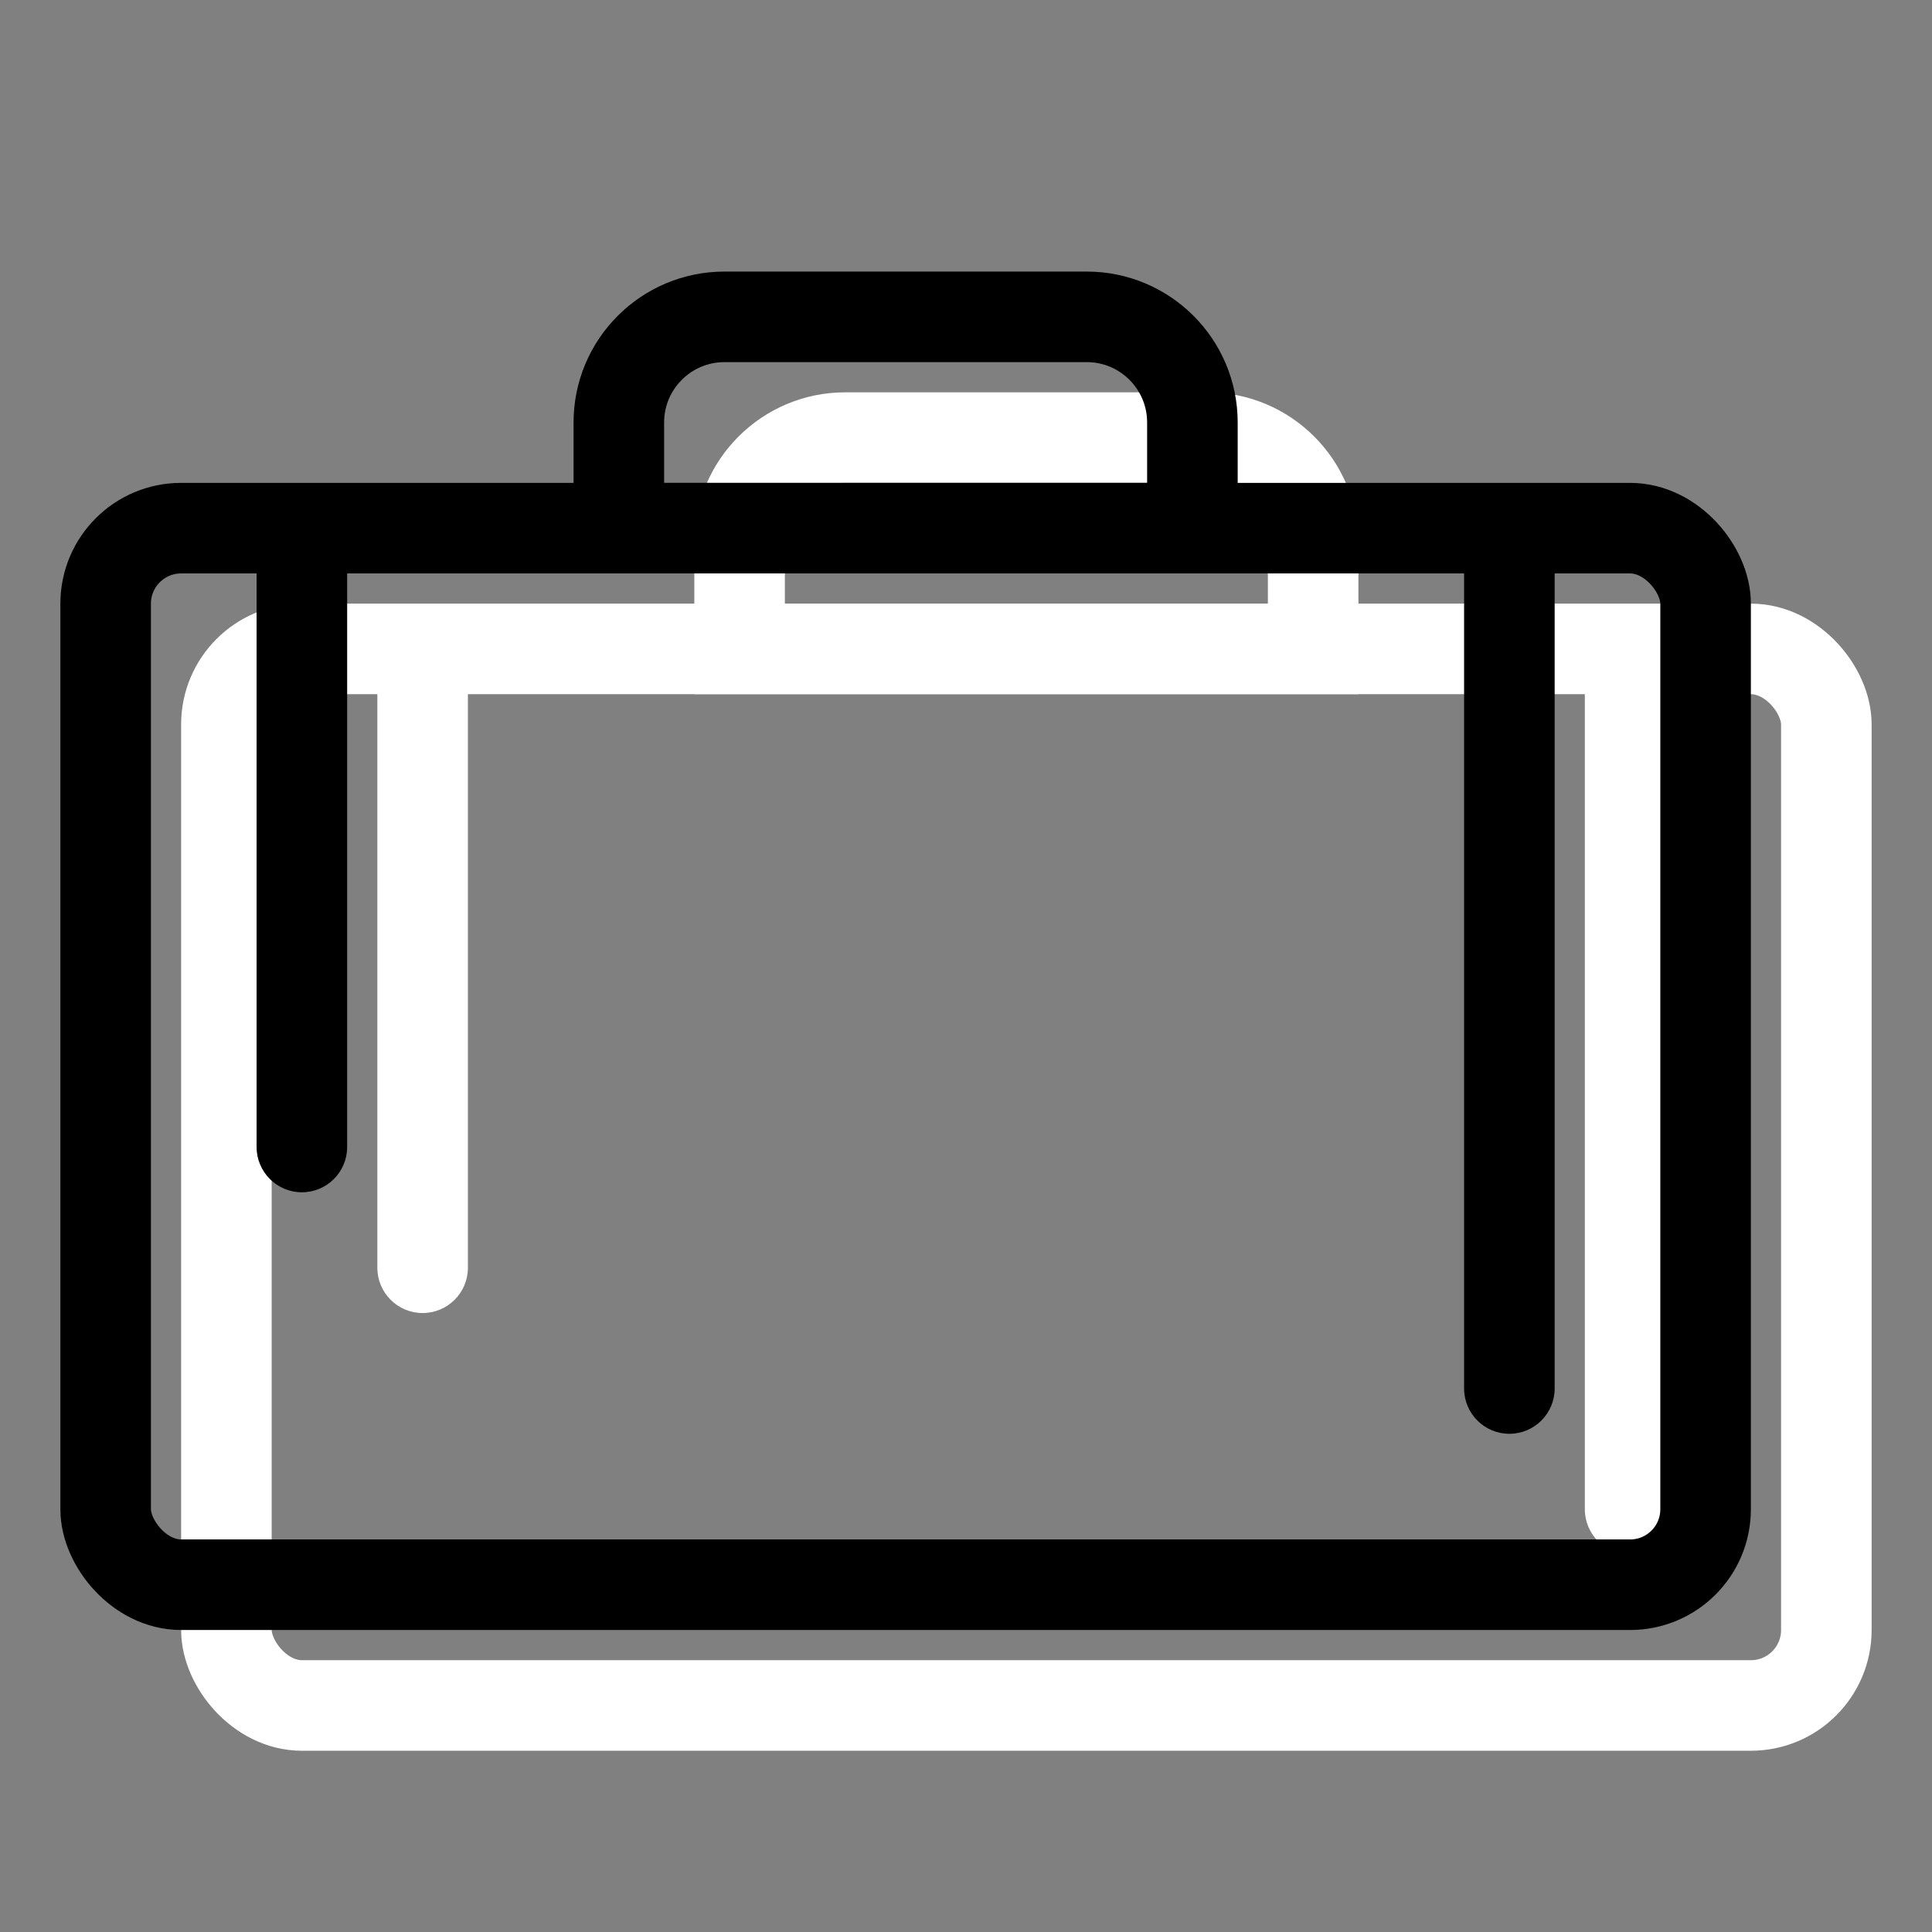 <svg width="32" height="32" viewBox="0 0 32 32" fill="none" xmlns="http://www.w3.org/2000/svg">
<rect x="0" y="0" width="32" height="32" fill="#808080" stroke="none"/>
<rect x="3.75" y="10.748" width="26.5" height="17.5" rx="1.25" stroke="white" stroke-width="1.5"/>
<path d="M20 7.248C20.966 7.248 21.75 8.031 21.75 8.998V10.748H12.25V8.998C12.25 8.031 13.034 7.248 14 7.248H20Z" stroke="white" stroke-width="1.5"/>
<path d="M6.25 20.998C6.25 21.412 6.586 21.748 7 21.748C7.414 21.748 7.75 21.412 7.75 20.998L6.25 20.998ZM7 10.998L6.25 10.998L6.25 20.998L7 20.998L7.75 20.998L7.75 10.998L7 10.998Z" fill="white"/>
<path d="M26.25 24.998C26.25 25.412 26.586 25.748 27 25.748C27.414 25.748 27.75 25.412 27.75 24.998L26.25 24.998ZM27 10.998L26.25 10.998L26.25 24.998L27 24.998L27.75 24.998L27.75 10.998L27 10.998Z" fill="white"/>
<mask id="path-5-inside-1_692_2087" fill="white">
<rect x="13" y="13.998" width="8" height="5" rx="1"/>
</mask>
<rect x="13" y="13.998" width="8" height="5" rx="1" stroke="white" stroke-width="3" mask="url(#path-5-inside-1_692_2087)"/>
<rect x="1.75" y="8.748" width="26.5" height="17.5" rx="1.25" stroke="black" stroke-width="1.5"/>
<path d="M18 5.248C18.966 5.248 19.75 6.031 19.75 6.998V8.748H10.25V6.998C10.25 6.031 11.034 5.248 12 5.248H18Z" stroke="black" stroke-width="1.5"/>
<path d="M4.25 18.998C4.25 19.412 4.586 19.748 5 19.748C5.414 19.748 5.75 19.412 5.75 18.998L4.25 18.998ZM5 8.998L4.25 8.998L4.25 18.998L5 18.998L5.75 18.998L5.75 8.998L5 8.998Z" fill="black"/>
<path d="M24.25 22.998C24.25 23.412 24.586 23.748 25 23.748C25.414 23.748 25.75 23.412 25.75 22.998L24.25 22.998ZM25 8.998L24.25 8.998L24.25 22.998L25 22.998L25.75 22.998L25.75 8.998L25 8.998Z" fill="black"/>
<mask id="path-10-inside-2_692_2087" fill="white">
<rect x="11" y="11.998" width="8" height="5" rx="1"/>
</mask>
<rect x="11" y="11.998" width="8" height="5" rx="1" stroke="black" stroke-width="3" mask="url(#path-10-inside-2_692_2087)"/>
</svg>
